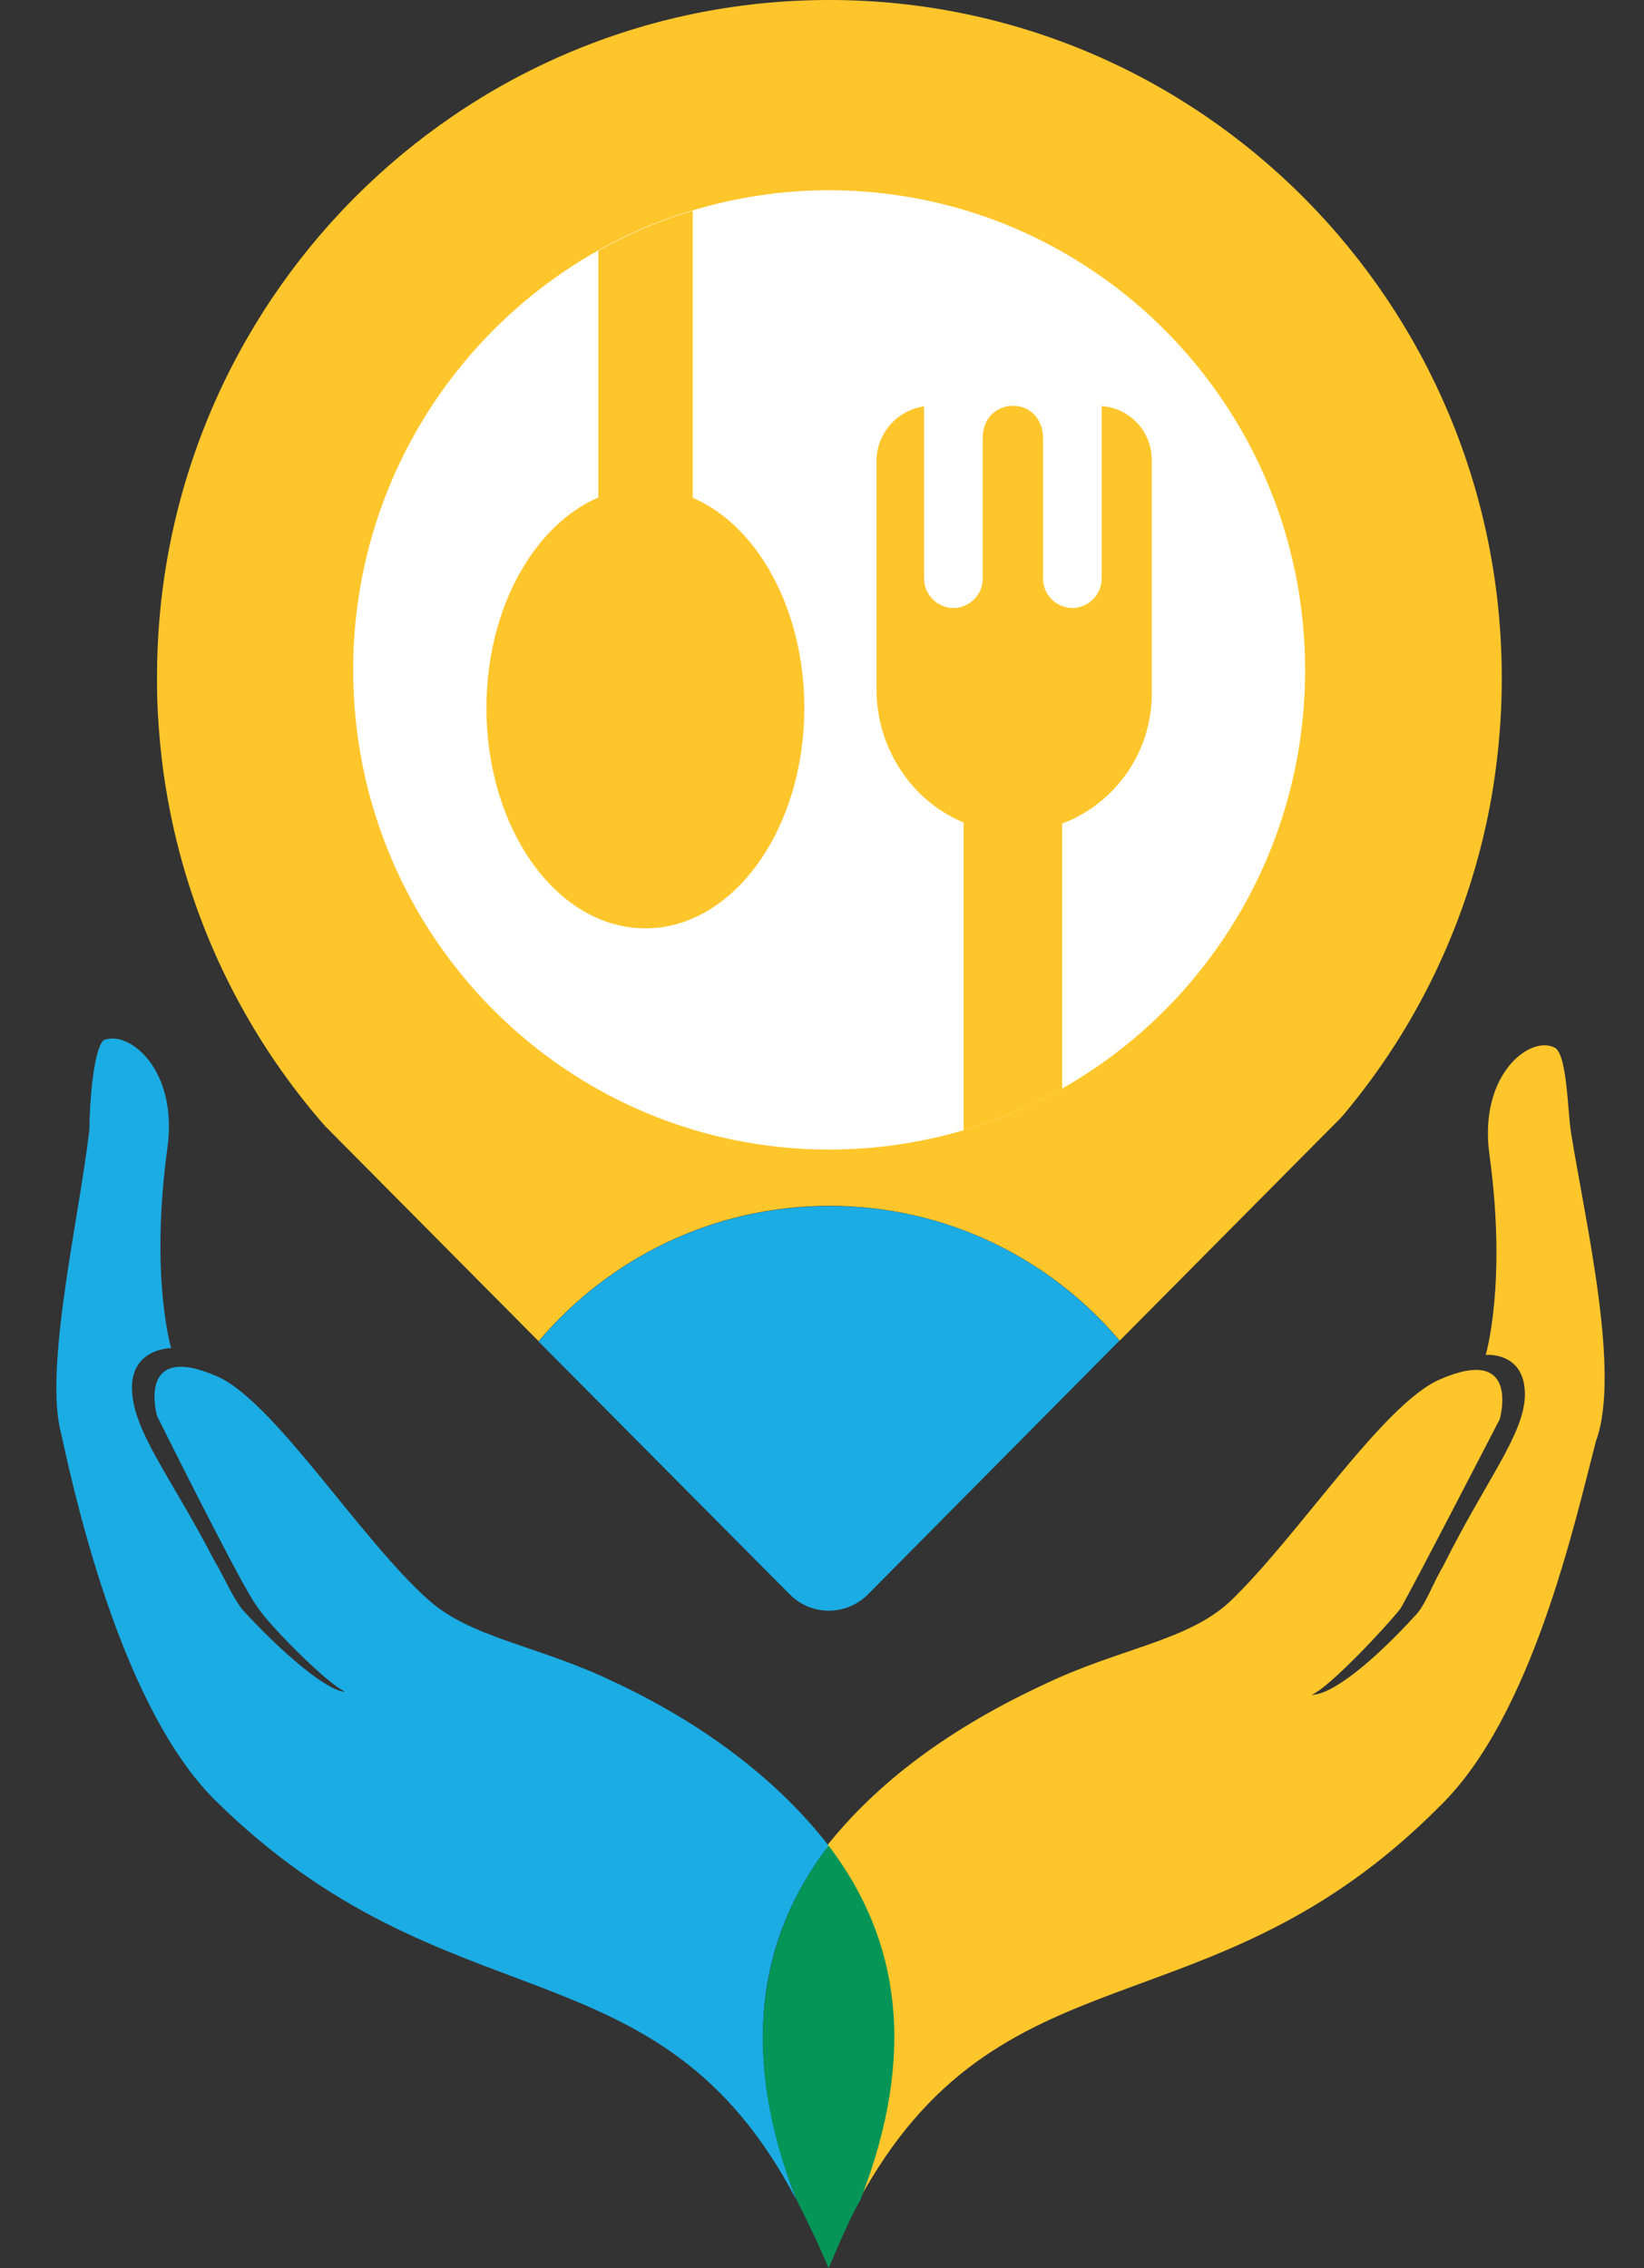 <svg width="29" height="40" viewBox="0 0 29 40" fill="none" xmlns="http://www.w3.org/2000/svg">
<rect x="0" y="0" width="29" height="40" fill="#333333" stroke="none"/>
<path d="M27.714 19.983C27.649 19.602 27.649 18.53 27.401 18.465C26.963 18.275 26.084 18.971 26.273 20.358C26.586 22.632 26.208 23.894 26.208 23.894C26.208 23.894 26.899 23.829 26.899 24.59C26.899 25.286 26.208 26.107 25.457 27.62C25.268 27.935 25.144 28.316 24.955 28.501C24.264 29.258 23.514 29.889 23.136 29.889C23.449 29.763 24.453 28.687 24.702 28.371C24.891 28.056 26.456 25.026 26.456 25.026C26.456 25.026 26.834 23.698 25.393 24.329C24.389 24.77 22.887 27.109 21.694 28.246C20.944 28.942 19.751 29.067 18.433 29.698C16.803 30.454 15.486 31.401 14.546 32.603C15.809 34.256 16.122 36.339 15.118 38.863C17.623 34.191 21.322 35.958 25.393 31.857C27.023 30.279 27.774 26.869 28.152 25.416C28.594 24.214 27.968 21.565 27.714 19.983Z" fill="#FFC62B"/>
<path d="M14.616 32.548C13.736 31.411 12.424 30.399 10.793 29.643C9.476 29.012 8.288 28.887 7.532 28.191C6.339 27.119 4.838 24.72 3.834 24.274C2.392 23.643 2.77 24.971 2.77 24.971C2.77 24.971 4.276 28 4.525 28.316C4.714 28.631 5.777 29.703 6.091 29.834C5.777 29.834 4.962 29.137 4.271 28.381C4.082 28.131 3.958 27.815 3.769 27.5C3.019 26.047 2.328 25.226 2.328 24.47C2.328 23.774 3.019 23.774 3.019 23.774C3.019 23.774 2.641 22.512 2.954 20.238C3.143 18.851 2.263 18.154 1.825 18.345C1.637 18.535 1.577 19.547 1.577 19.922C1.393 21.5 0.767 24.149 1.08 25.286C1.393 26.738 2.208 30.149 3.774 31.727C7.91 35.828 11.608 34.126 14.049 38.798C13.05 36.209 13.363 34.191 14.616 32.548Z" fill="#1BACE3"/>
<path d="M14.616 32.548C13.363 34.191 13.05 36.274 14.054 38.798C14.243 39.179 14.432 39.554 14.616 40C14.805 39.559 14.993 39.114 15.177 38.798C16.186 36.209 15.868 34.191 14.616 32.548Z" fill="#059657"/>
<path d="M26.491 11.954C26.491 12.16 26.486 12.365 26.476 12.57C26.451 13.061 26.397 13.542 26.317 14.018C25.974 16.001 25.149 17.819 23.961 19.336C23.862 19.462 23.762 19.587 23.658 19.707L22.331 21.044L19.751 23.643C18.518 22.186 16.679 21.265 14.631 21.265C12.578 21.265 10.738 22.191 9.501 23.653L6.777 20.909L5.738 19.862C5.569 19.672 5.41 19.477 5.255 19.276C4.157 17.849 3.371 16.166 3.004 14.328C2.874 13.687 2.8 13.031 2.775 12.36C2.77 12.225 2.77 12.09 2.77 11.949C2.765 5.354 8.074 0 14.626 0C21.177 0 26.491 5.354 26.491 11.954Z" fill="#FFC62B"/>
<path d="M19.746 23.643L15.312 28.116C14.929 28.501 14.307 28.501 13.93 28.116L9.501 23.659C10.733 22.196 12.573 21.27 14.631 21.27C16.674 21.265 18.513 22.186 19.746 23.643Z" fill="#1BACE3"/>
<path d="M23.022 11.819C23.022 14.984 21.292 17.749 18.737 19.196C18.19 19.507 17.608 19.752 16.997 19.932C16.246 20.153 15.451 20.273 14.626 20.273C9.988 20.273 6.23 16.487 6.23 11.814C6.23 8.634 7.975 5.865 10.55 4.417C11.071 4.122 11.628 3.886 12.215 3.711C12.98 3.481 13.786 3.355 14.626 3.355C19.264 3.36 23.022 7.147 23.022 11.819Z" fill="white"/>
<path d="M14.188 12.485C14.188 14.629 12.931 16.372 11.385 16.372C9.834 16.372 8.581 14.634 8.581 12.485C8.581 10.742 9.411 9.265 10.555 8.774V4.422C11.076 4.127 11.633 3.891 12.22 3.716V8.779C13.358 9.265 14.188 10.742 14.188 12.485Z" fill="#FFC62B"/>
<path d="M20.317 8.113V12.235C20.317 13.282 19.656 14.178 18.737 14.524V19.196C18.19 19.507 17.608 19.752 16.997 19.932V14.504C16.082 14.128 15.461 13.191 15.461 12.155V8.133C15.461 7.642 15.829 7.232 16.301 7.167V10.202C16.301 10.487 16.535 10.722 16.818 10.722C16.962 10.722 17.091 10.662 17.186 10.567C17.28 10.472 17.335 10.342 17.335 10.202V7.713C17.335 7.547 17.399 7.382 17.529 7.277C17.623 7.202 17.738 7.157 17.867 7.157C17.966 7.157 18.066 7.182 18.145 7.232C18.309 7.332 18.399 7.522 18.399 7.718V10.202C18.399 10.487 18.632 10.722 18.916 10.722C19.06 10.722 19.189 10.662 19.283 10.567C19.378 10.472 19.433 10.342 19.433 10.202V7.162C19.93 7.197 20.317 7.607 20.317 8.113Z" fill="#FFC62B"/>
</svg>